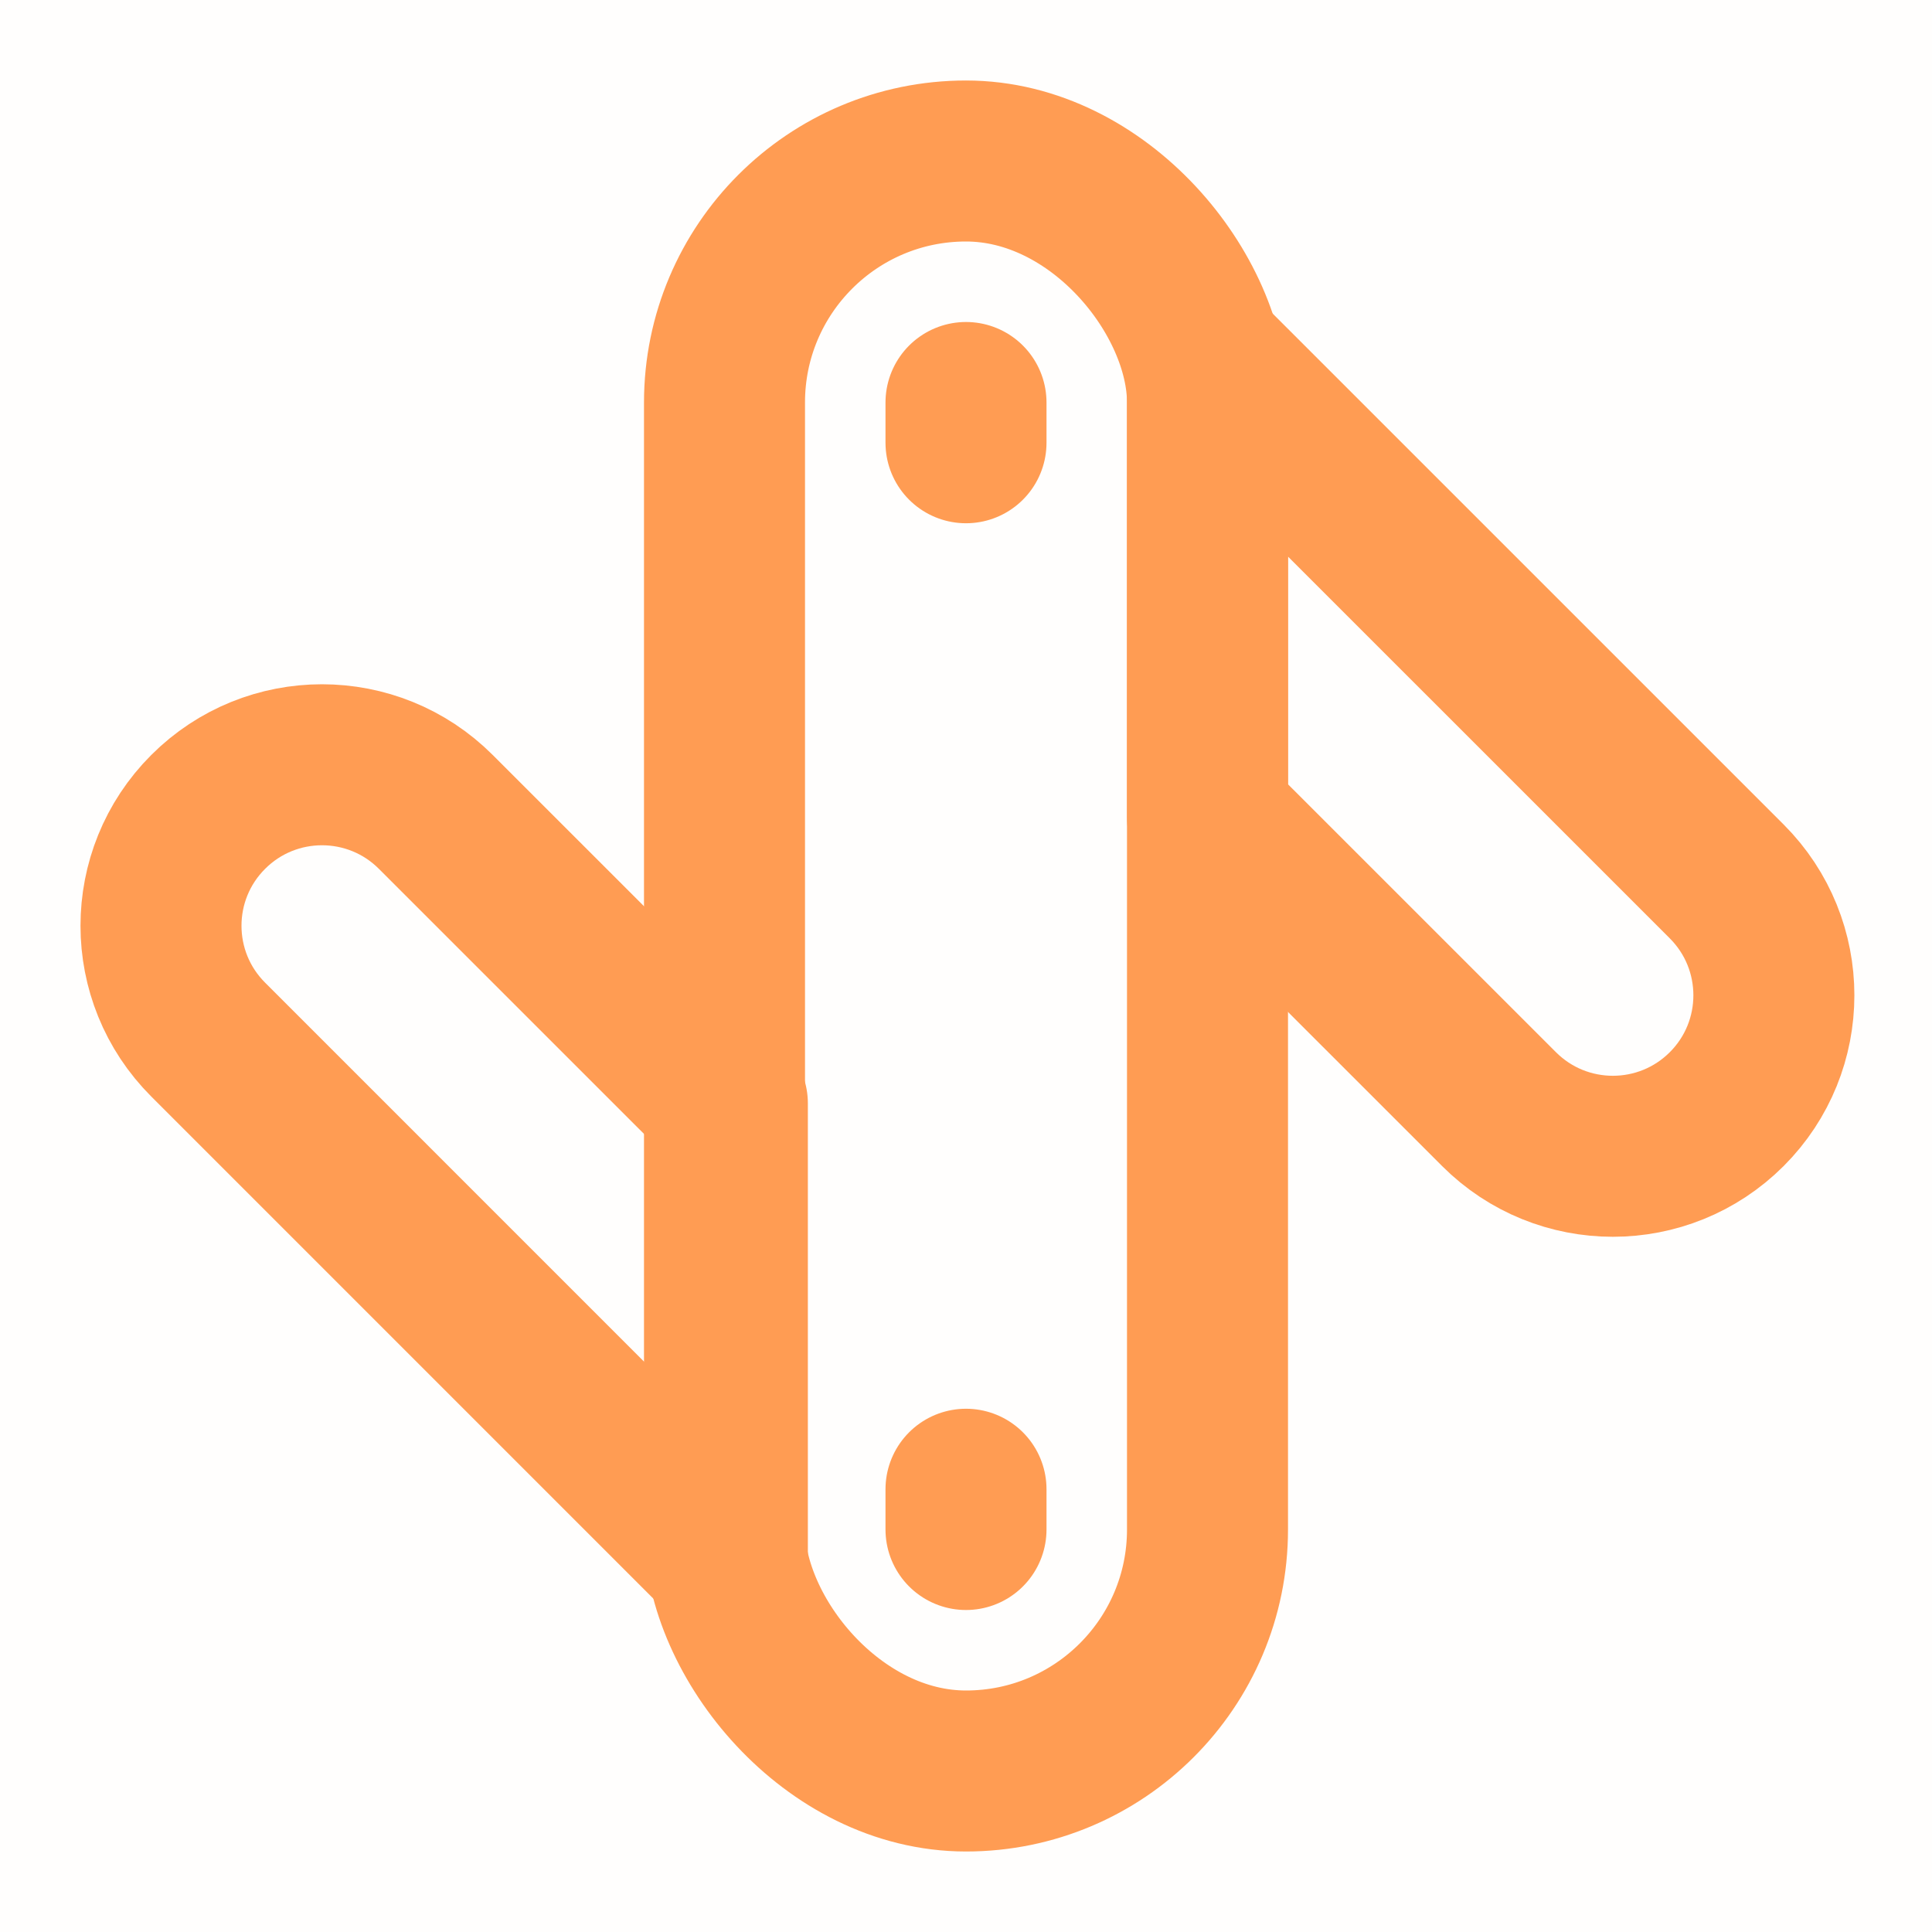 <svg xmlns="http://www.w3.org/2000/svg" viewBox="0 0 48 48" width="24" height="24" style="border-color: rgba(0,0,0,0);border-width: bpx;border-style: undefined" filter="none">
    
    <g>
    <rect width="48" height="48" fill="rgba(255,156.06,82.875,1)" fill-opacity="0.01" stroke="none"></rect><rect x="18" y="4" width="12" height="40" rx="6" fill="none" stroke="rgba(255,156.06,82.875,1)" stroke-width="4" stroke-linejoin="round"></rect><path d="M30 20.314L37.243 27.556C38.805 29.118 41.337 29.118 42.9 27.556C44.462 25.994 44.462 23.462 42.9 21.899L30 9V20.314Z" fill="none" stroke="rgba(255,156.06,82.875,1)" stroke-width="4" stroke-linejoin="round"></path><path d="M18.071 27.414L10.828 20.172C9.266 18.61 6.734 18.61 5.172 20.172C3.609 21.734 3.609 24.266 5.172 25.828L18.071 38.728V27.414Z" fill="none" stroke="rgba(255,156.06,82.875,1)" stroke-width="4" stroke-linejoin="round"></path><path d="M24 10V11" stroke="rgba(255,156.06,82.875,1)" stroke-width="4" stroke-linecap="round" stroke-linejoin="round" fill="none"></path><path d="M24 37V38" stroke="rgba(255,156.06,82.875,1)" stroke-width="4" stroke-linecap="round" stroke-linejoin="round" fill="none"></path>
    </g>
  </svg>